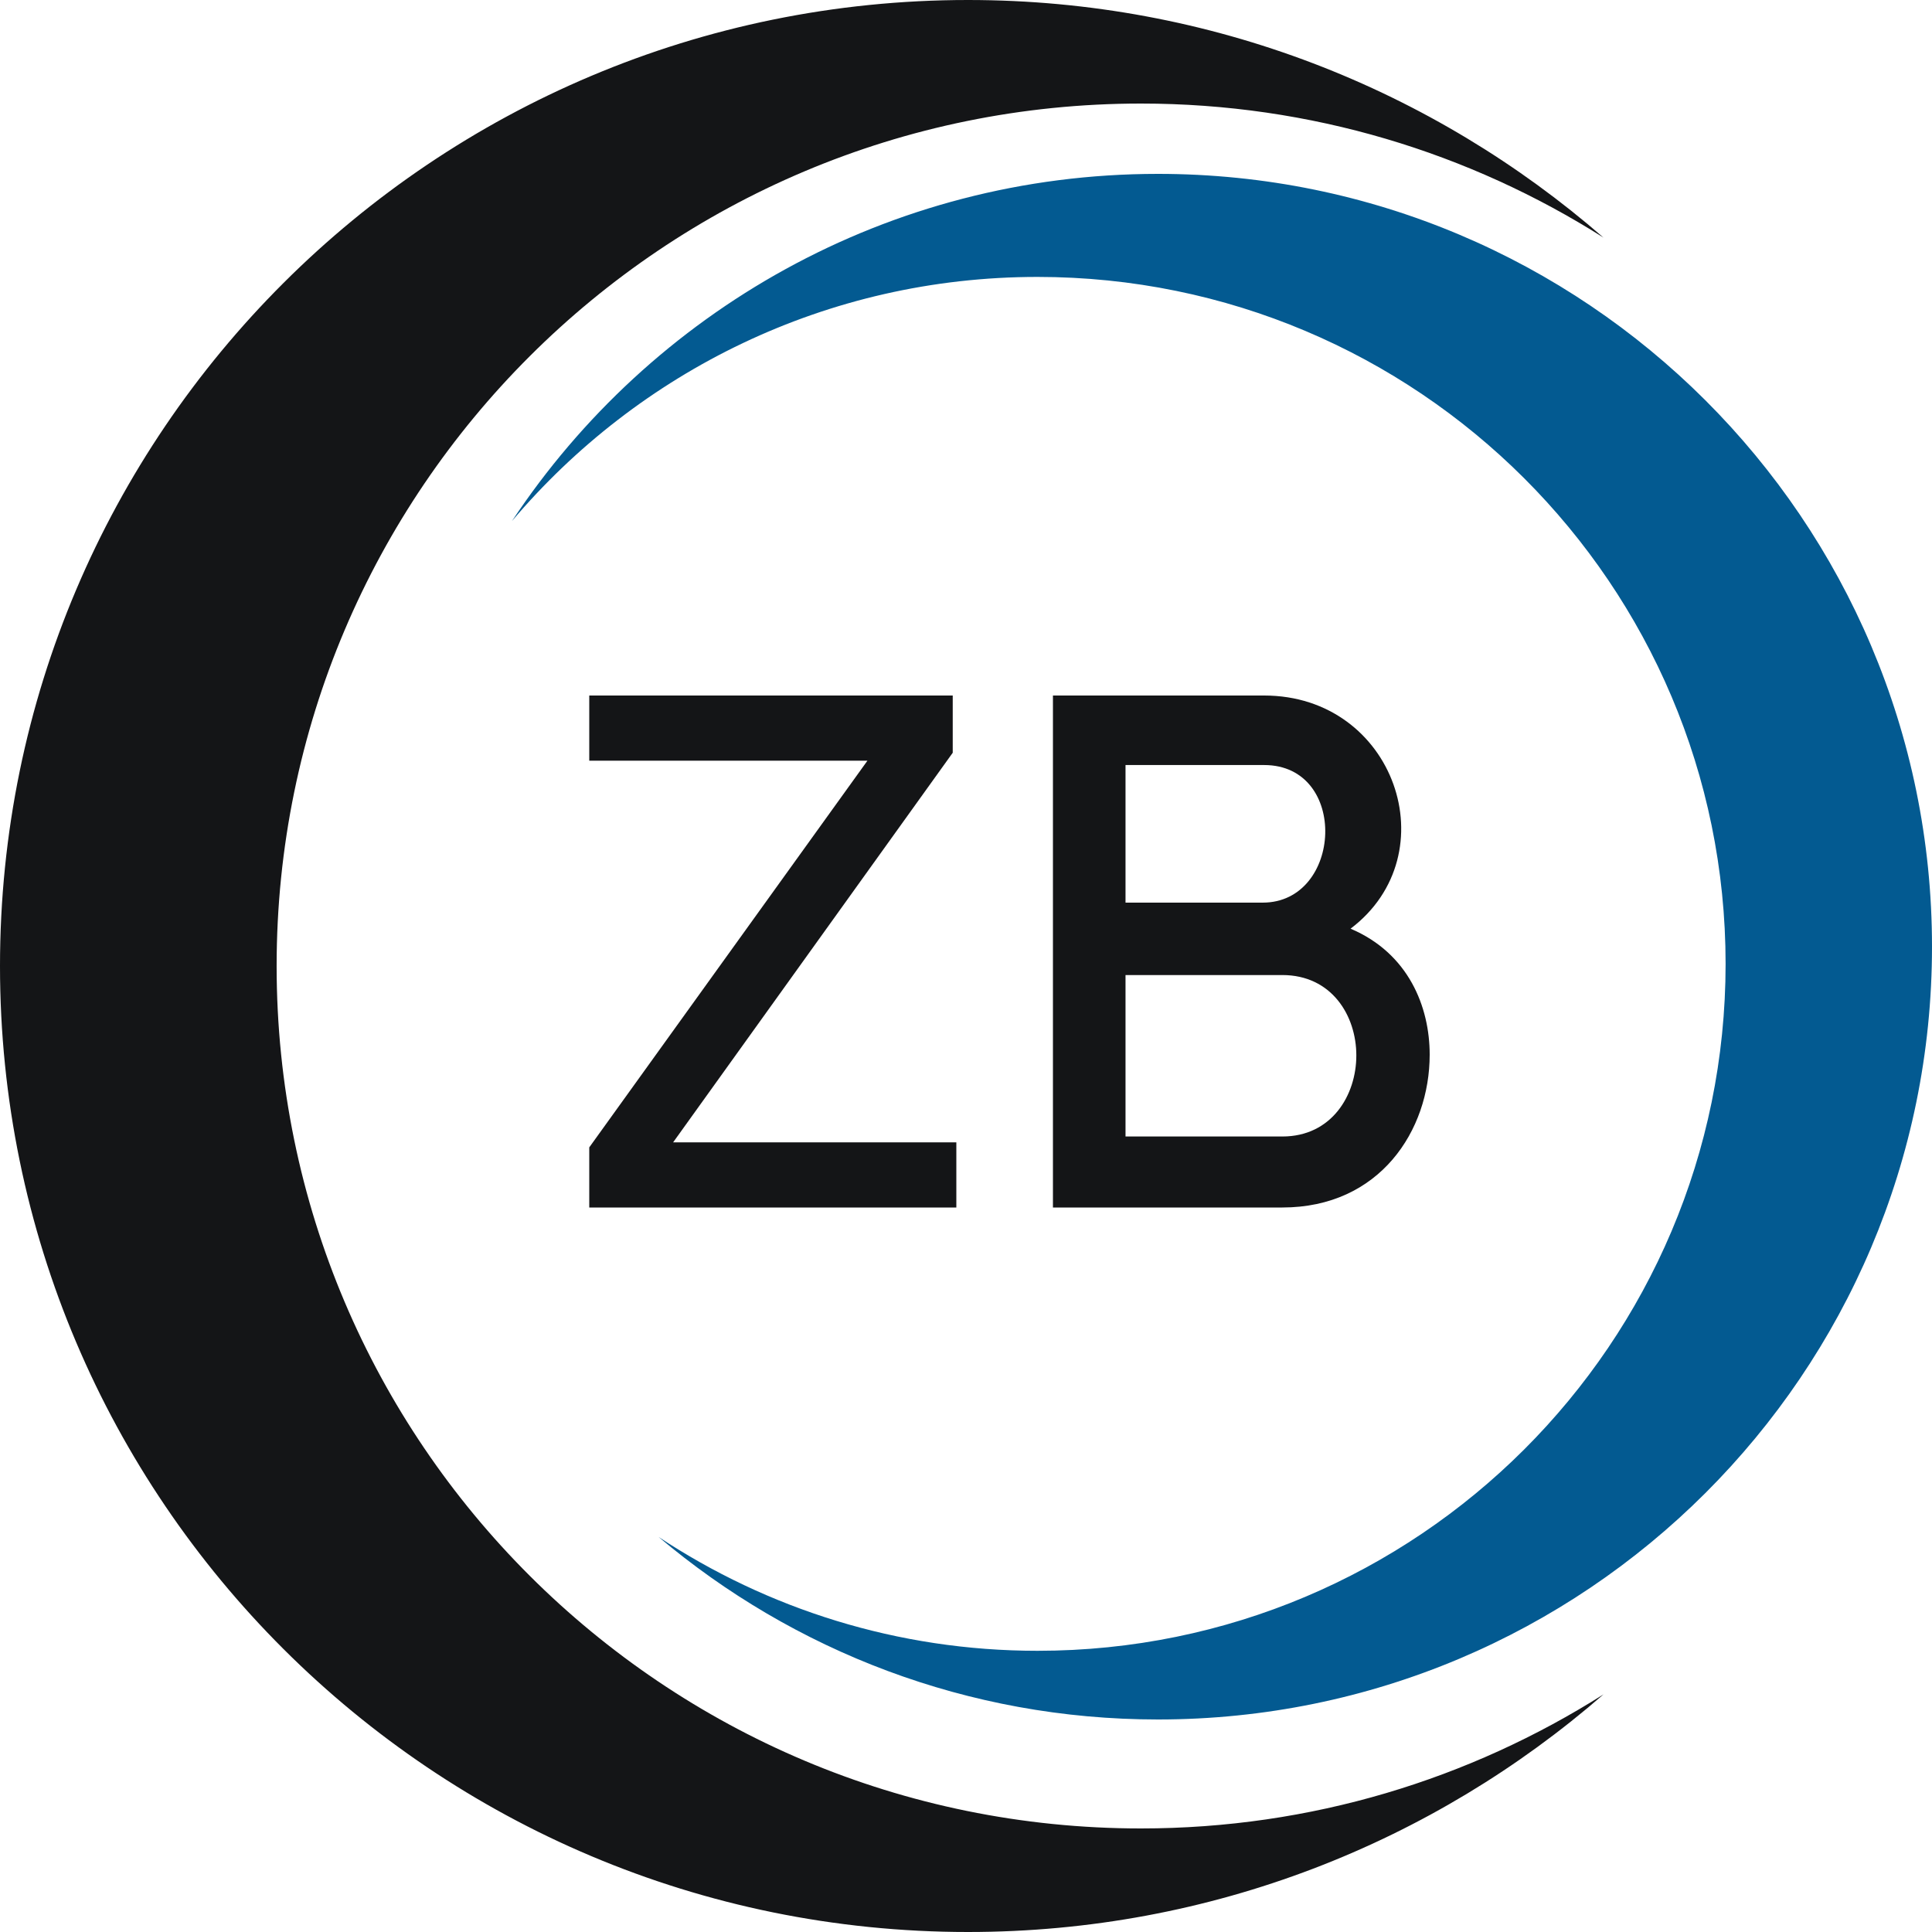 <svg width="40" height="40" viewBox="0 0 60 60" fill="none" xmlns="http://www.w3.org/2000/svg">
<path fill-rule="evenodd" clip-rule="evenodd" d="M35.433 56.784C20.61 56.784 8.591 44.793 8.591 30.001C8.591 15.207 20.61 3.216 35.433 3.216C40.718 3.216 45.643 4.747 49.798 7.379C44.518 2.788 37.618 0 30.064 0C13.459 0 0 13.431 0 30.001C0 46.569 13.459 60 30.064 60C37.621 60 44.52 57.213 49.8 52.619C45.645 55.251 40.72 56.784 35.433 56.784Z" fill="#141517"/>
<path fill-rule="evenodd" clip-rule="evenodd" d="M35.961 5.4C27.579 5.4 20.203 9.687 15.9 16.181C19.82 11.55 25.672 8.6 32.22 8.6C44.022 8.6 53.59 18.152 53.59 29.934C53.59 41.715 44.022 51.267 32.22 51.267C27.871 51.267 23.829 49.962 20.454 47.732C24.64 51.265 30.05 53.4 35.961 53.4C49.239 53.4 60 42.654 60 29.4C60 16.145 49.239 5.4 35.961 5.4Z" fill="#035A91"/>
<path d="M29.588 23.377L20.905 35.476H29.7V37.5H18.3V35.633L26.939 23.624H18.3V21.6H29.588V23.377Z" fill="#141517"/>
<path d="M39.259 21.6C43.318 21.6 45.007 26.525 41.943 28.841C43.746 29.606 44.4 31.27 44.4 32.754C44.4 35.115 42.843 37.5 39.824 37.5H32.7V21.6H39.259ZM34.954 28.032H39.214C41.694 28.032 41.898 23.759 39.259 23.759H34.954V28.032ZM34.954 35.295H39.824C41.356 35.295 42.122 34.014 42.122 32.777C42.122 31.54 41.356 30.281 39.824 30.281H34.954V35.295Z" fill="#141517"/>
</svg>
